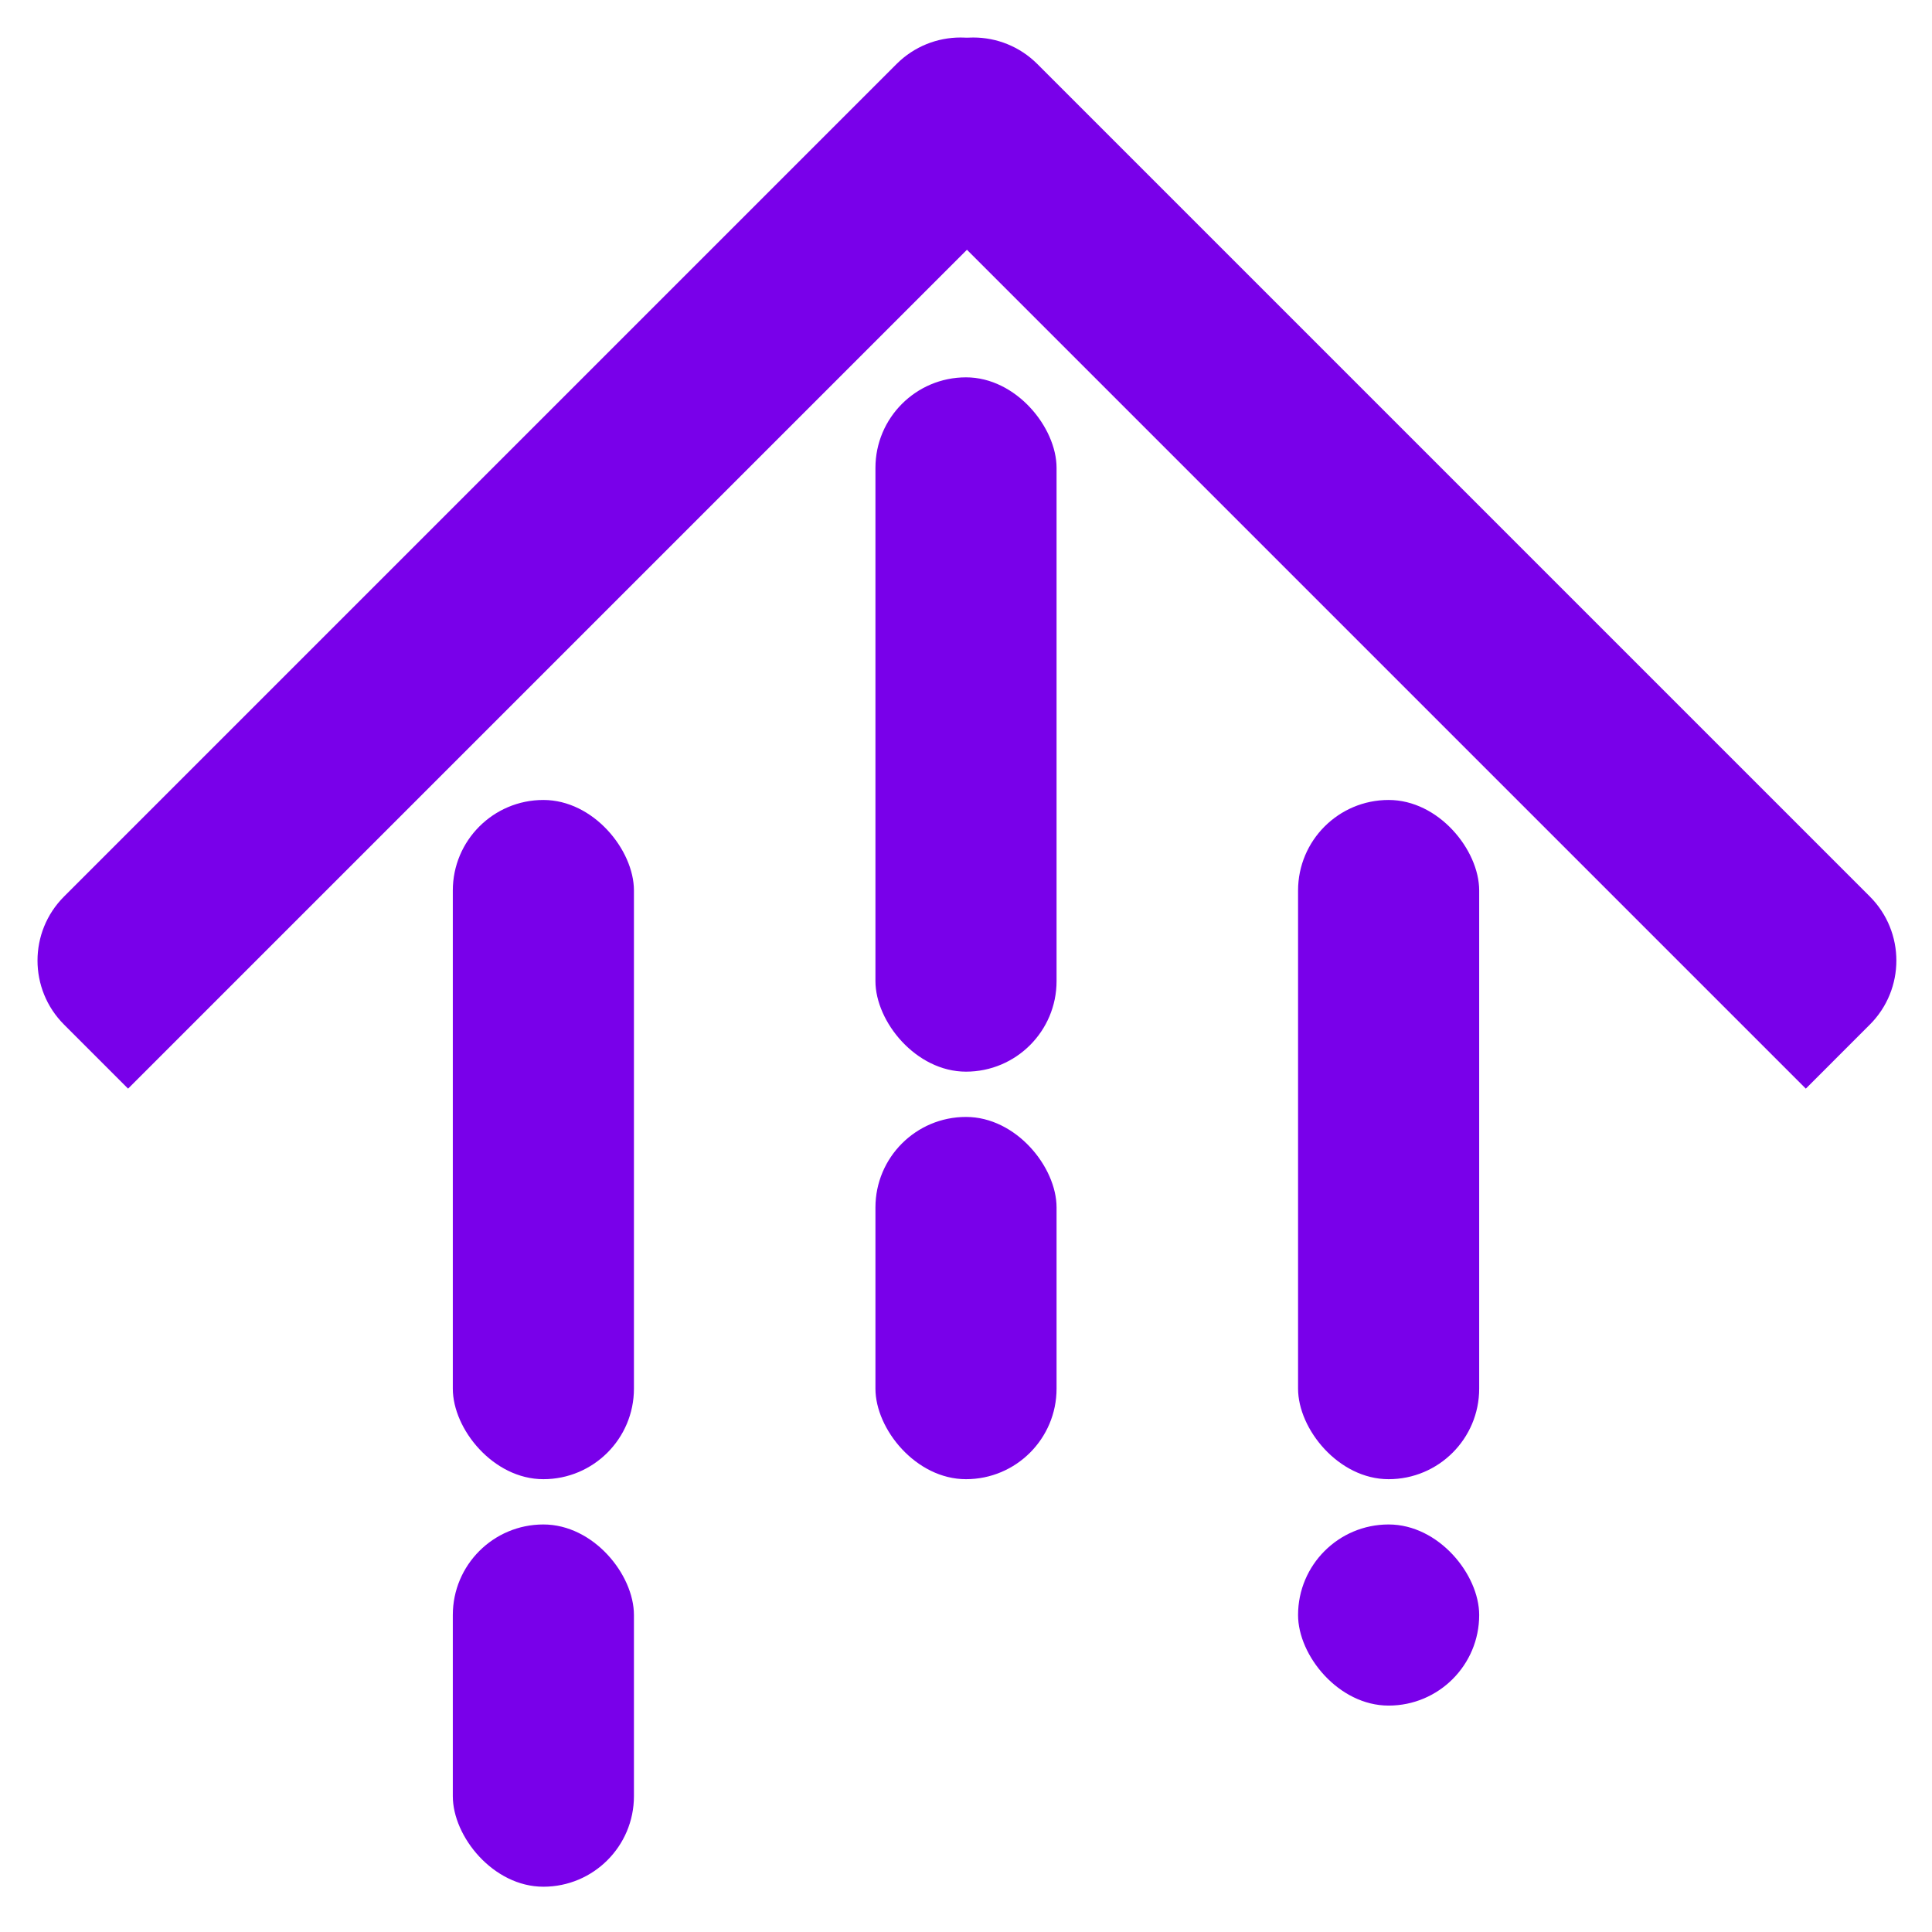 <svg width="128" height="128" viewBox="0 0 128 128" fill="none" xmlns="http://www.w3.org/2000/svg">
    <g clip-path="url(#clip0_3_11)">
        <path d="M60.243 12.728C57.9 10.385 57.9 6.586 60.243 4.243V4.243C62.586 1.899 66.385 1.899 68.728 4.243L123.882 59.397C126.225 61.74 126.225 65.539 123.882 67.882L119.64 72.125L60.243 12.728Z" fill="#7900EA" />
        <path d="M59.397 4.243C61.74 1.899 65.539 1.899 67.882 4.243V4.243C70.225 6.586 70.225 10.385 67.882 12.728L8.485 72.125L4.243 67.882C1.899 65.539 1.899 61.74 4.243 59.397L59.397 4.243Z" fill="#7900EA" />
        <rect x="58" y="25" width="12" height="46" rx="6" fill="#7900EA" />
        <rect x="86" y="101" width="12" height="12" rx="6" fill="#7900EA" />
        <rect x="58" y="74" width="12" height="24" rx="6" fill="#7900EA" />
        <rect x="30" y="101" width="12" height="24" rx="6" fill="#7900EA" />
        <rect x="30" y="53" width="12" height="45" rx="6" fill="#7900EA" />
        <rect x="86" y="53" width="12" height="45" rx="6" fill="#7900EA" />
    </g>
    <defs>
        <clipPath id="clip0_3_11">
            <rect width="128" height="128" fill="white" />
        </clipPath>
    </defs>
</svg>